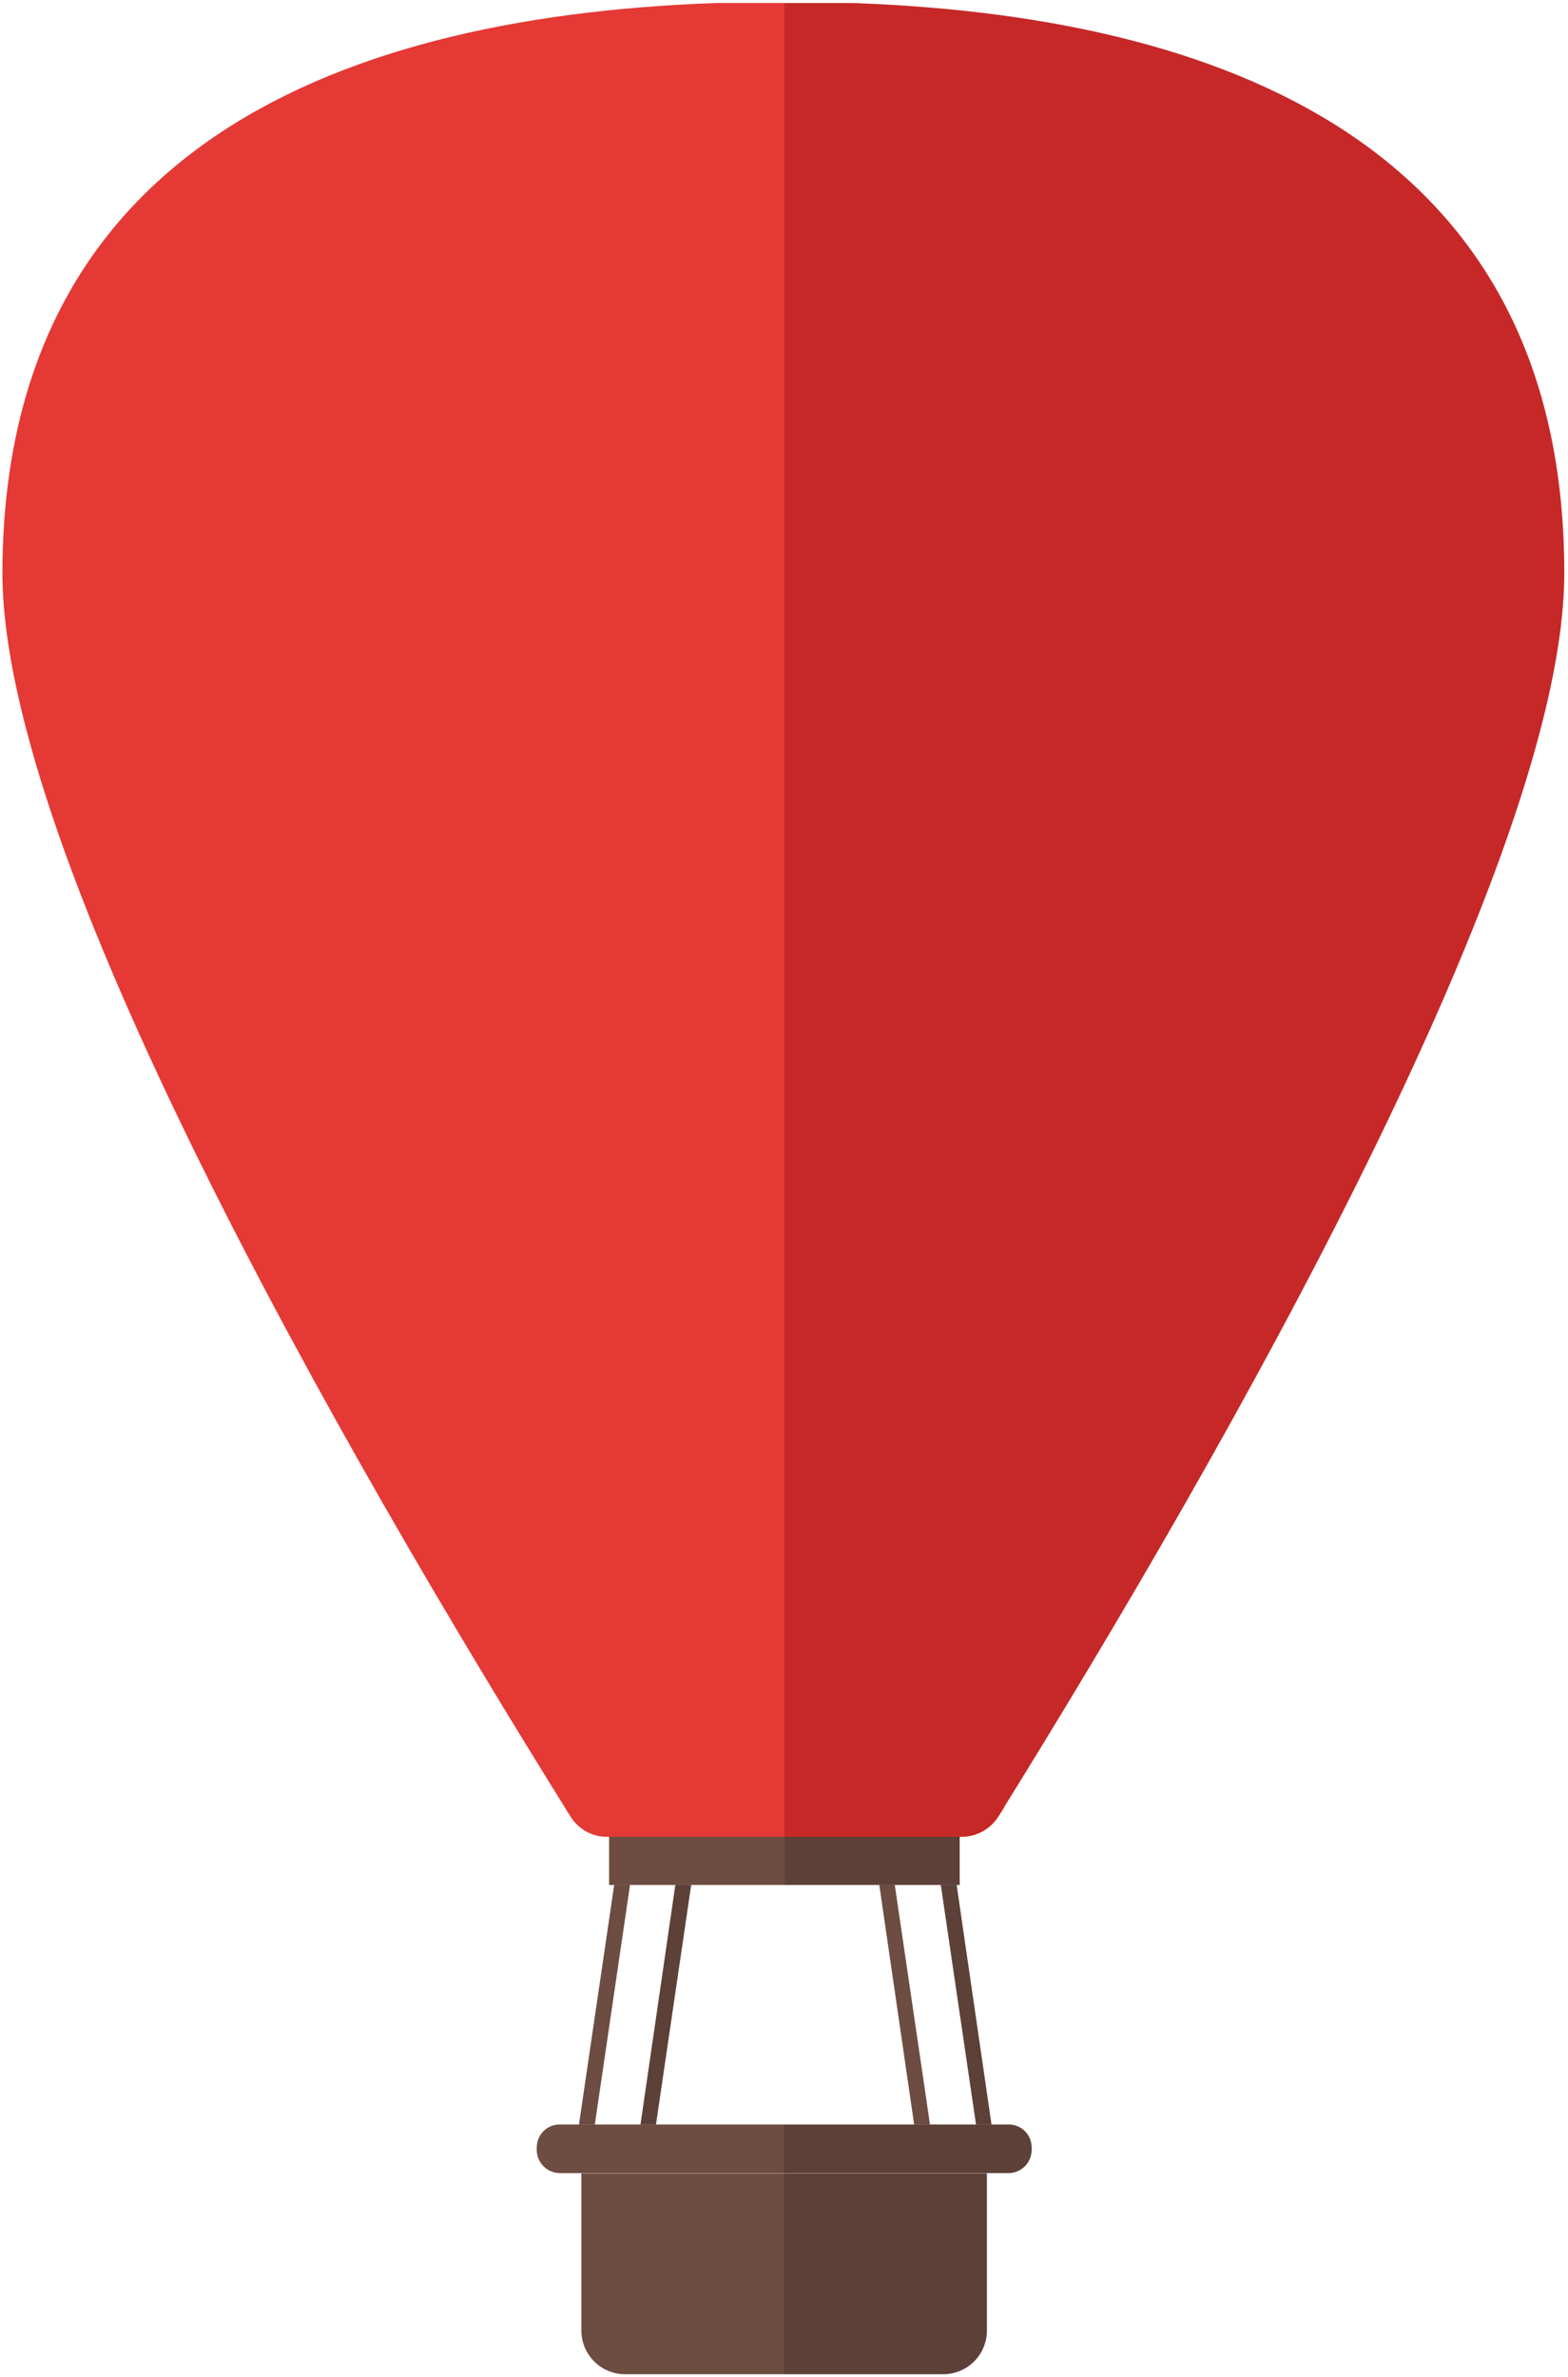 <svg width="260" height="394" viewBox="0 0 260 394" version="1.1" xmlns="http://www.w3.org/2000/svg" xmlns:xlink="http://www.w3.org/1999/xlink">
<title>Group 7.1</title>
<desc>Created using Figma</desc>
<g id="Canvas" transform="translate(-17201 -20794)">
<g id="Group 7.1">
<g id="Vector">
<use xlink:href="#path0_fill" transform="translate(17294.7 21093.4)" fill="#F57C00"/>
</g>
<g id="Vector">
<use xlink:href="#path1_fill" transform="translate(17331.1 21098.4)" fill="#5D4037"/>
</g>
<g id="Vector">
<use xlink:href="#path2_fill" transform="translate(17302 21098.4)" fill="#6D4C41"/>
</g>
<g id="Vector">
<use xlink:href="#path3_fill" transform="translate(17290 21146.1)" fill="#6D4C41"/>
</g>
<g id="Vector">
<use xlink:href="#path4_fill" transform="translate(17297.4 21154.2)" fill="#6D4C41"/>
</g>
<g id="Vector">
<use xlink:href="#path5_fill" transform="translate(17331 21146.1)" fill="#5D4037"/>
</g>
<g id="Vector">
<use xlink:href="#path6_fill" transform="translate(17331 21154.2)" fill="#5D4037"/>
</g>
<g id="Vector">
<use xlink:href="#path7_fill" transform="translate(17297 21106.4)" fill="#6D4C41"/>
</g>
<g id="Vector">
<use xlink:href="#path8_fill" transform="translate(17307.2 21106.4)" fill="#5D4037"/>
</g>
<g id="Vector">
<use xlink:href="#path9_fill" transform="translate(17357 21106.4)" fill="#5D4037"/>
</g>
<g id="Vector">
<use xlink:href="#path10_fill" transform="translate(17346.8 21106.4)" fill="#6D4C41"/>
</g>
<g id="Vector">
<use xlink:href="#path11_fill" transform="translate(17331 20794.5)" fill="#C62828"/>
</g>
<g id="Vector">
<use xlink:href="#path12_fill" transform="translate(17201.4 20794.5)" fill="#E53935"/>
</g>
</g>
</g>
<defs>
<path id="path0_fill" d="M 7.243 5.024L 65.656 5.024C 66.906 5.032 68.136 4.719 69.231 4.116C 70.325 3.513 71.246 2.638 71.906 1.577C 72.257 1.051 72.607 0.526 72.899 0L 2.85218e-05 0C 2.85218e-05 0.526 0.642 1.051 0.993 1.577C 1.653 2.638 2.574 3.513 3.668 4.116C 4.763 4.719 5.994 5.032 7.243 5.024Z"/>
<path id="path1_fill" d="M 29.031 3.56523e-05L -2.85218e-05 3.56523e-05L -2.85218e-05 8.003L 29.031 8.003L 29.031 3.56523e-05Z"/>
<path id="path2_fill" d="M 29.148 3.56523e-05L 2.85218e-05 3.56523e-05L 2.85218e-05 8.003L 29.148 8.003L 29.148 3.56523e-05Z"/>
<path id="path3_fill" d="M 41.064 -6.41741e-05L 41.064 8.061L 3.797 8.061C 2.794 8.046 1.838 7.641 1.129 6.932C 0.42 6.223 0.015 5.266 9.98265e-05 4.264L 9.98265e-05 3.797C 9.98265e-05 2.79 0.4 1.824 1.112 1.112C 1.824 0.4 2.79 -6.41741e-05 3.797 -6.41741e-05L 41.064 -6.41741e-05Z"/>
<path id="path4_fill" d="M 33.646 -3.56523e-05L 33.646 33.295L 7.243 33.295C 6.292 33.295 5.35 33.108 4.471 32.744C 3.593 32.38 2.794 31.846 2.122 31.174C 1.449 30.501 0.915 29.703 0.551 28.824C 0.187 27.945 -0 27.003 -0 26.052L -0 -3.56523e-05L 33.646 -3.56523e-05Z"/>
<path id="path5_fill" d="M -0 -6.41741e-05L -0 8.061L 37.267 8.061C 38.27 8.046 39.227 7.641 39.935 6.932C 40.644 6.223 41.049 5.266 41.064 4.264L 41.064 3.797C 41.064 2.79 40.664 1.824 39.952 1.112C 39.24 0.4 38.274 -6.41741e-05 37.267 -6.41741e-05L -0 -6.41741e-05Z"/>
<path id="path6_fill" d="M -0 -3.56523e-05L -0 33.295L 26.402 33.295C 27.354 33.295 28.296 33.108 29.174 32.744C 30.053 32.38 30.852 31.846 31.524 31.174C 32.197 30.501 32.73 29.703 33.094 28.824C 33.459 27.945 33.646 27.003 33.646 26.052L 33.646 -3.56523e-05L -0 -3.56523e-05Z"/>
<path id="path7_fill" d="M 2.628 39.721L 0 39.721L 5.841 7.13046e-06L 8.47 7.13046e-06L 2.628 39.721Z"/>
<path id="path8_fill" d="M 2.57 39.721L 0 39.721L 5.783 7.13046e-06L 8.411 7.13046e-06L 2.57 39.721Z"/>
<path id="path9_fill" d="M 5.841 39.721L 8.411 39.721L 2.629 0L 0 0L 5.841 39.721Z"/>
<path id="path10_fill" d="M 5.783 39.721L 8.411 39.721L 2.57 7.13046e-06L -1.42609e-05 7.13046e-06L 5.783 39.721Z"/>
<path id="path11_fill" d="M 11.332 0C 7.594 0 3.797 0 0 0L 0 303.921L 29.206 303.921C 30.456 303.958 31.694 303.67 32.799 303.087C 33.904 302.504 34.84 301.644 35.515 300.592C 73.775 239.083 129.384 141.359 129.384 94.453C 129.384 26.811 77.747 2.337 11.332 0Z"/>
<path id="path12_fill" d="M 118.344 4.27828e-05C 122.141 4.27828e-05 125.879 4.27828e-05 129.676 4.27828e-05L 129.676 303.921L 100.47 303.921C 99.227 303.965 97.995 303.68 96.898 303.096C 95.8 302.511 94.876 301.648 94.22 300.592C 55.784 239.025 -0 141.359 -0 94.453C 0.117 26.811 51.929 2.337 118.344 4.27828e-05Z"/>
</defs>
</svg>
